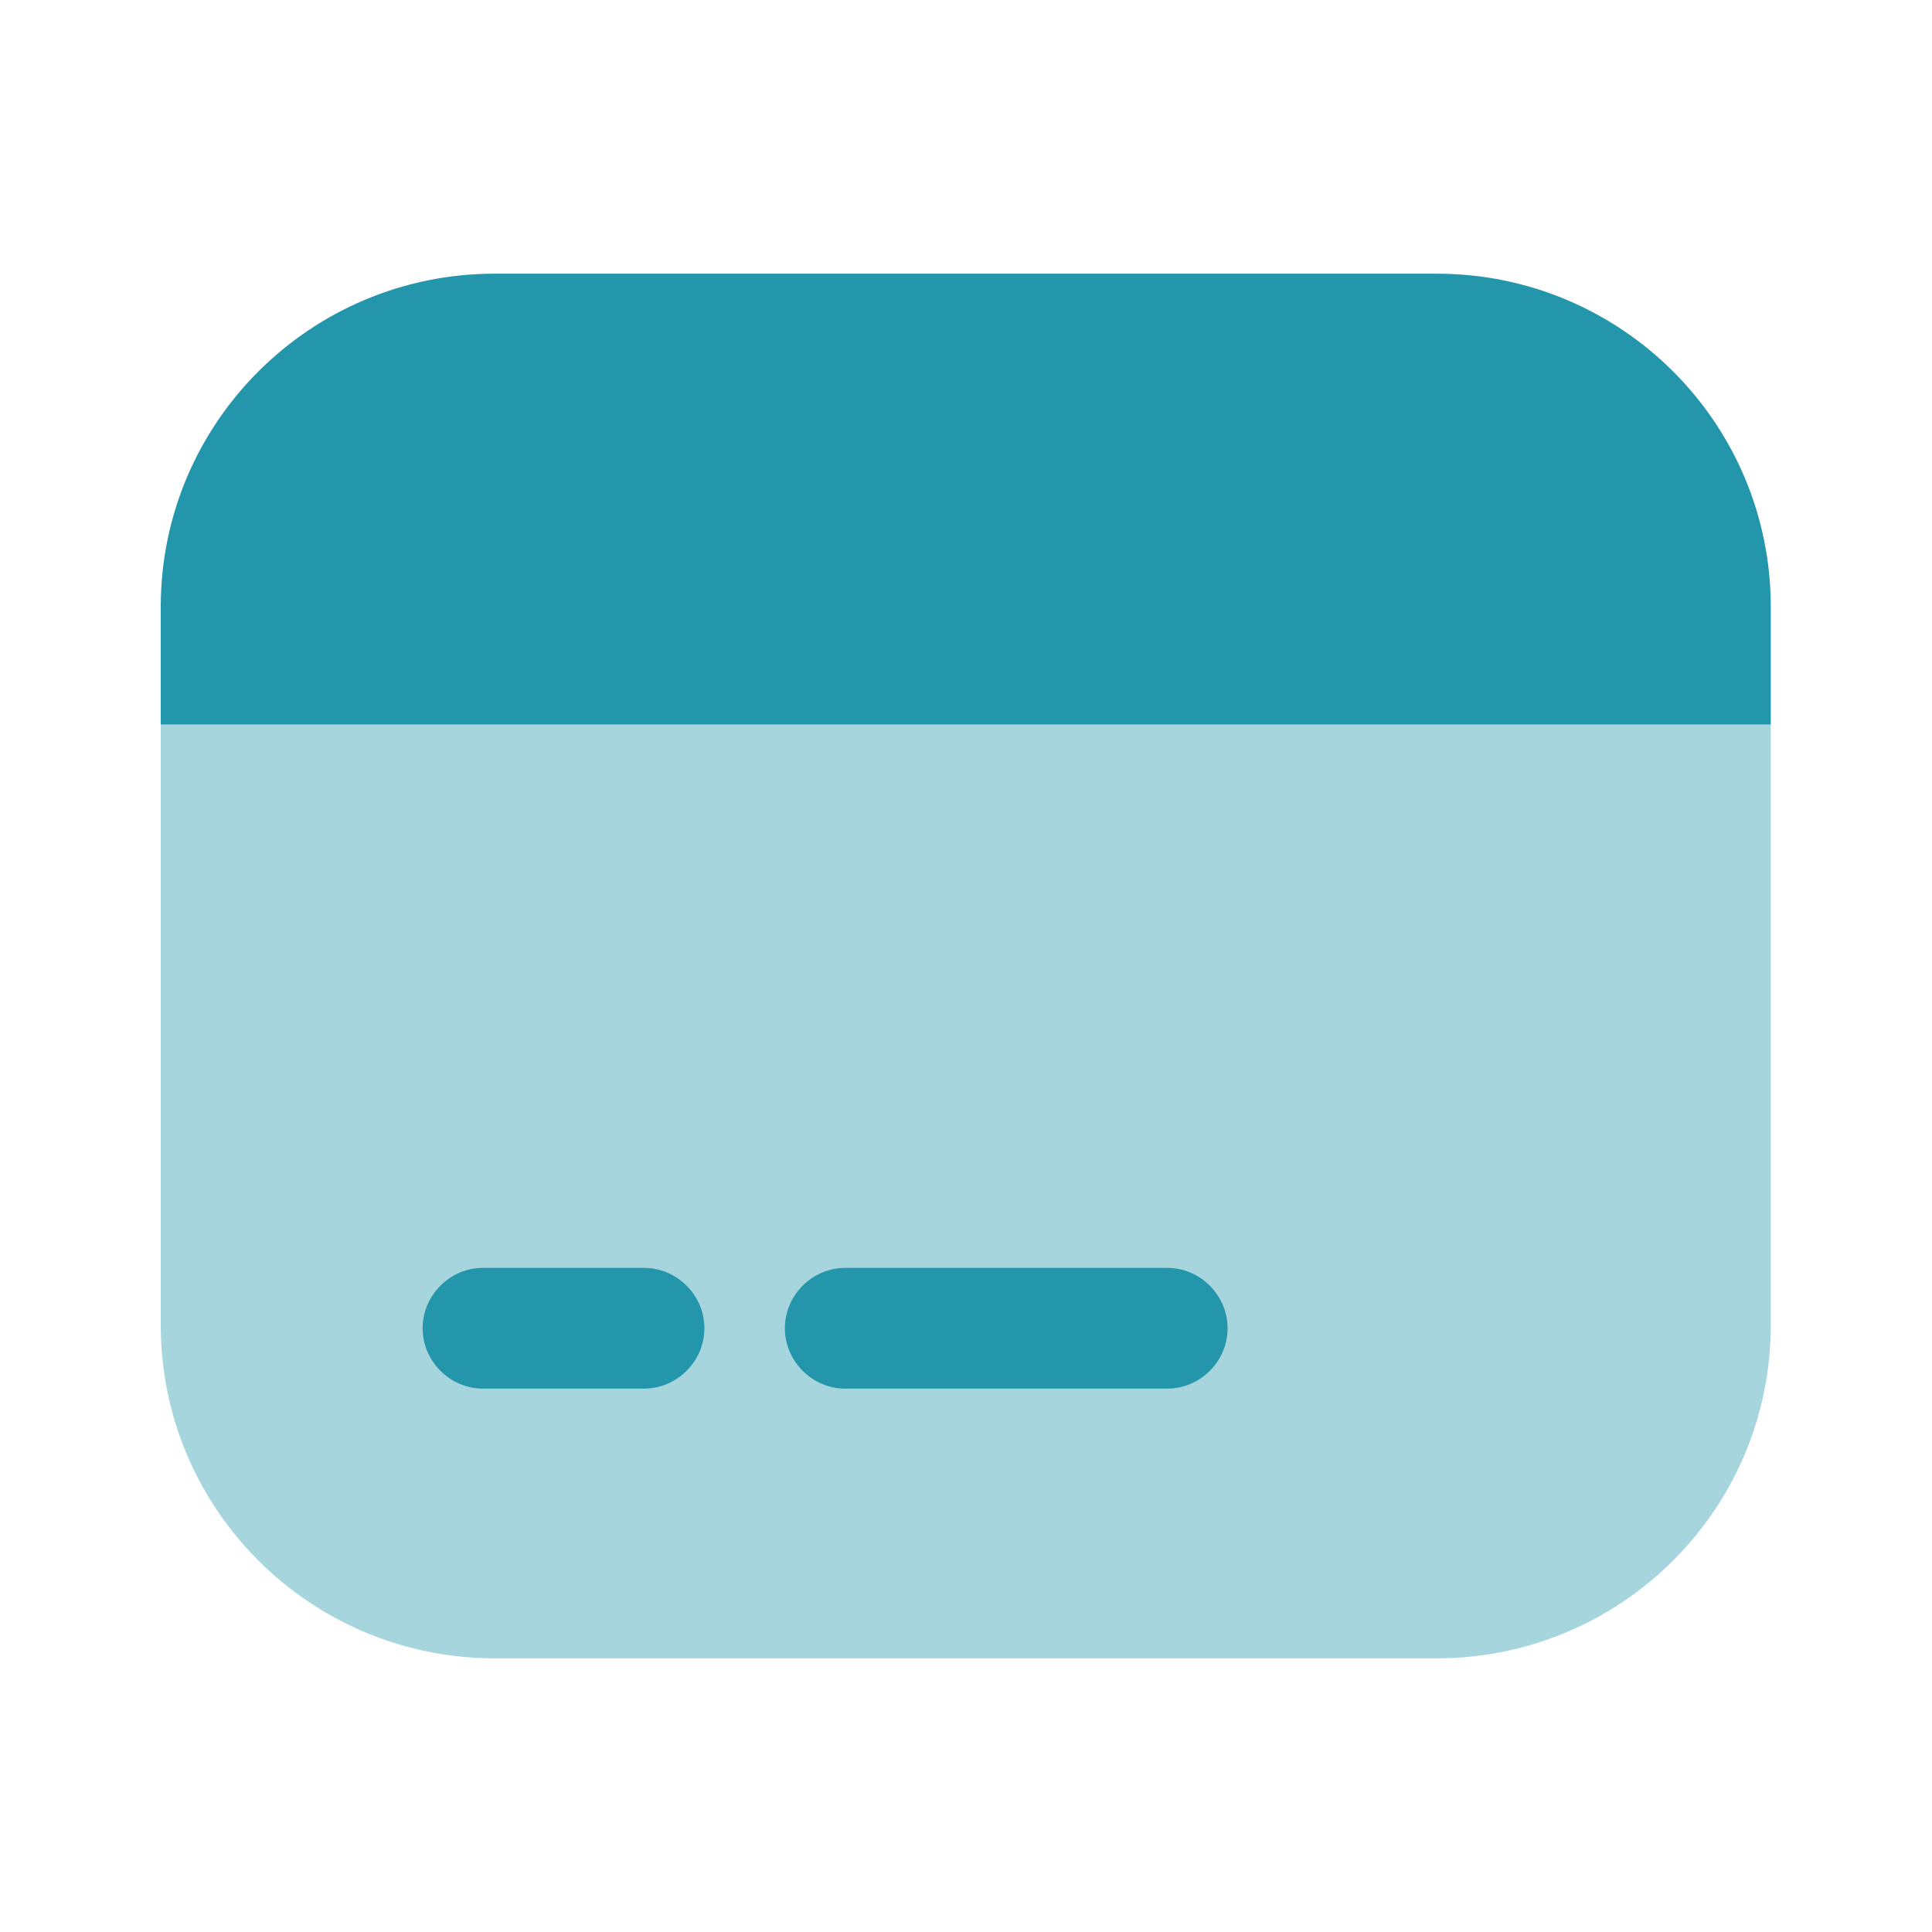 <svg width="20" height="20" viewBox="0 0 20 20" fill="none" xmlns="http://www.w3.org/2000/svg">
<path opacity="0.4" d="M18.331 7.5V13.717C18.331 15.625 16.781 17.167 14.872 17.167H5.122C3.214 17.167 1.664 15.625 1.664 13.717L1.664 7.5L18.331 7.5Z" fill="#2396AB"/>
<path d="M18.331 6.283V7.5L1.664 7.5V6.283C1.664 4.375 3.214 2.833 5.122 2.833L14.872 2.833C16.781 2.833 18.331 4.375 18.331 6.283Z" fill="#2396AB"/>
<path d="M6.667 14.375H5C4.658 14.375 4.375 14.092 4.375 13.75C4.375 13.408 4.658 13.125 5 13.125H6.667C7.008 13.125 7.292 13.408 7.292 13.75C7.292 14.092 7.008 14.375 6.667 14.375Z" fill="#2396AB"/>
<path d="M12.083 14.375H8.75C8.408 14.375 8.125 14.092 8.125 13.75C8.125 13.408 8.408 13.125 8.75 13.125H12.083C12.425 13.125 12.708 13.408 12.708 13.75C12.708 14.092 12.425 14.375 12.083 14.375Z" fill="#2396AB"/>
</svg>
